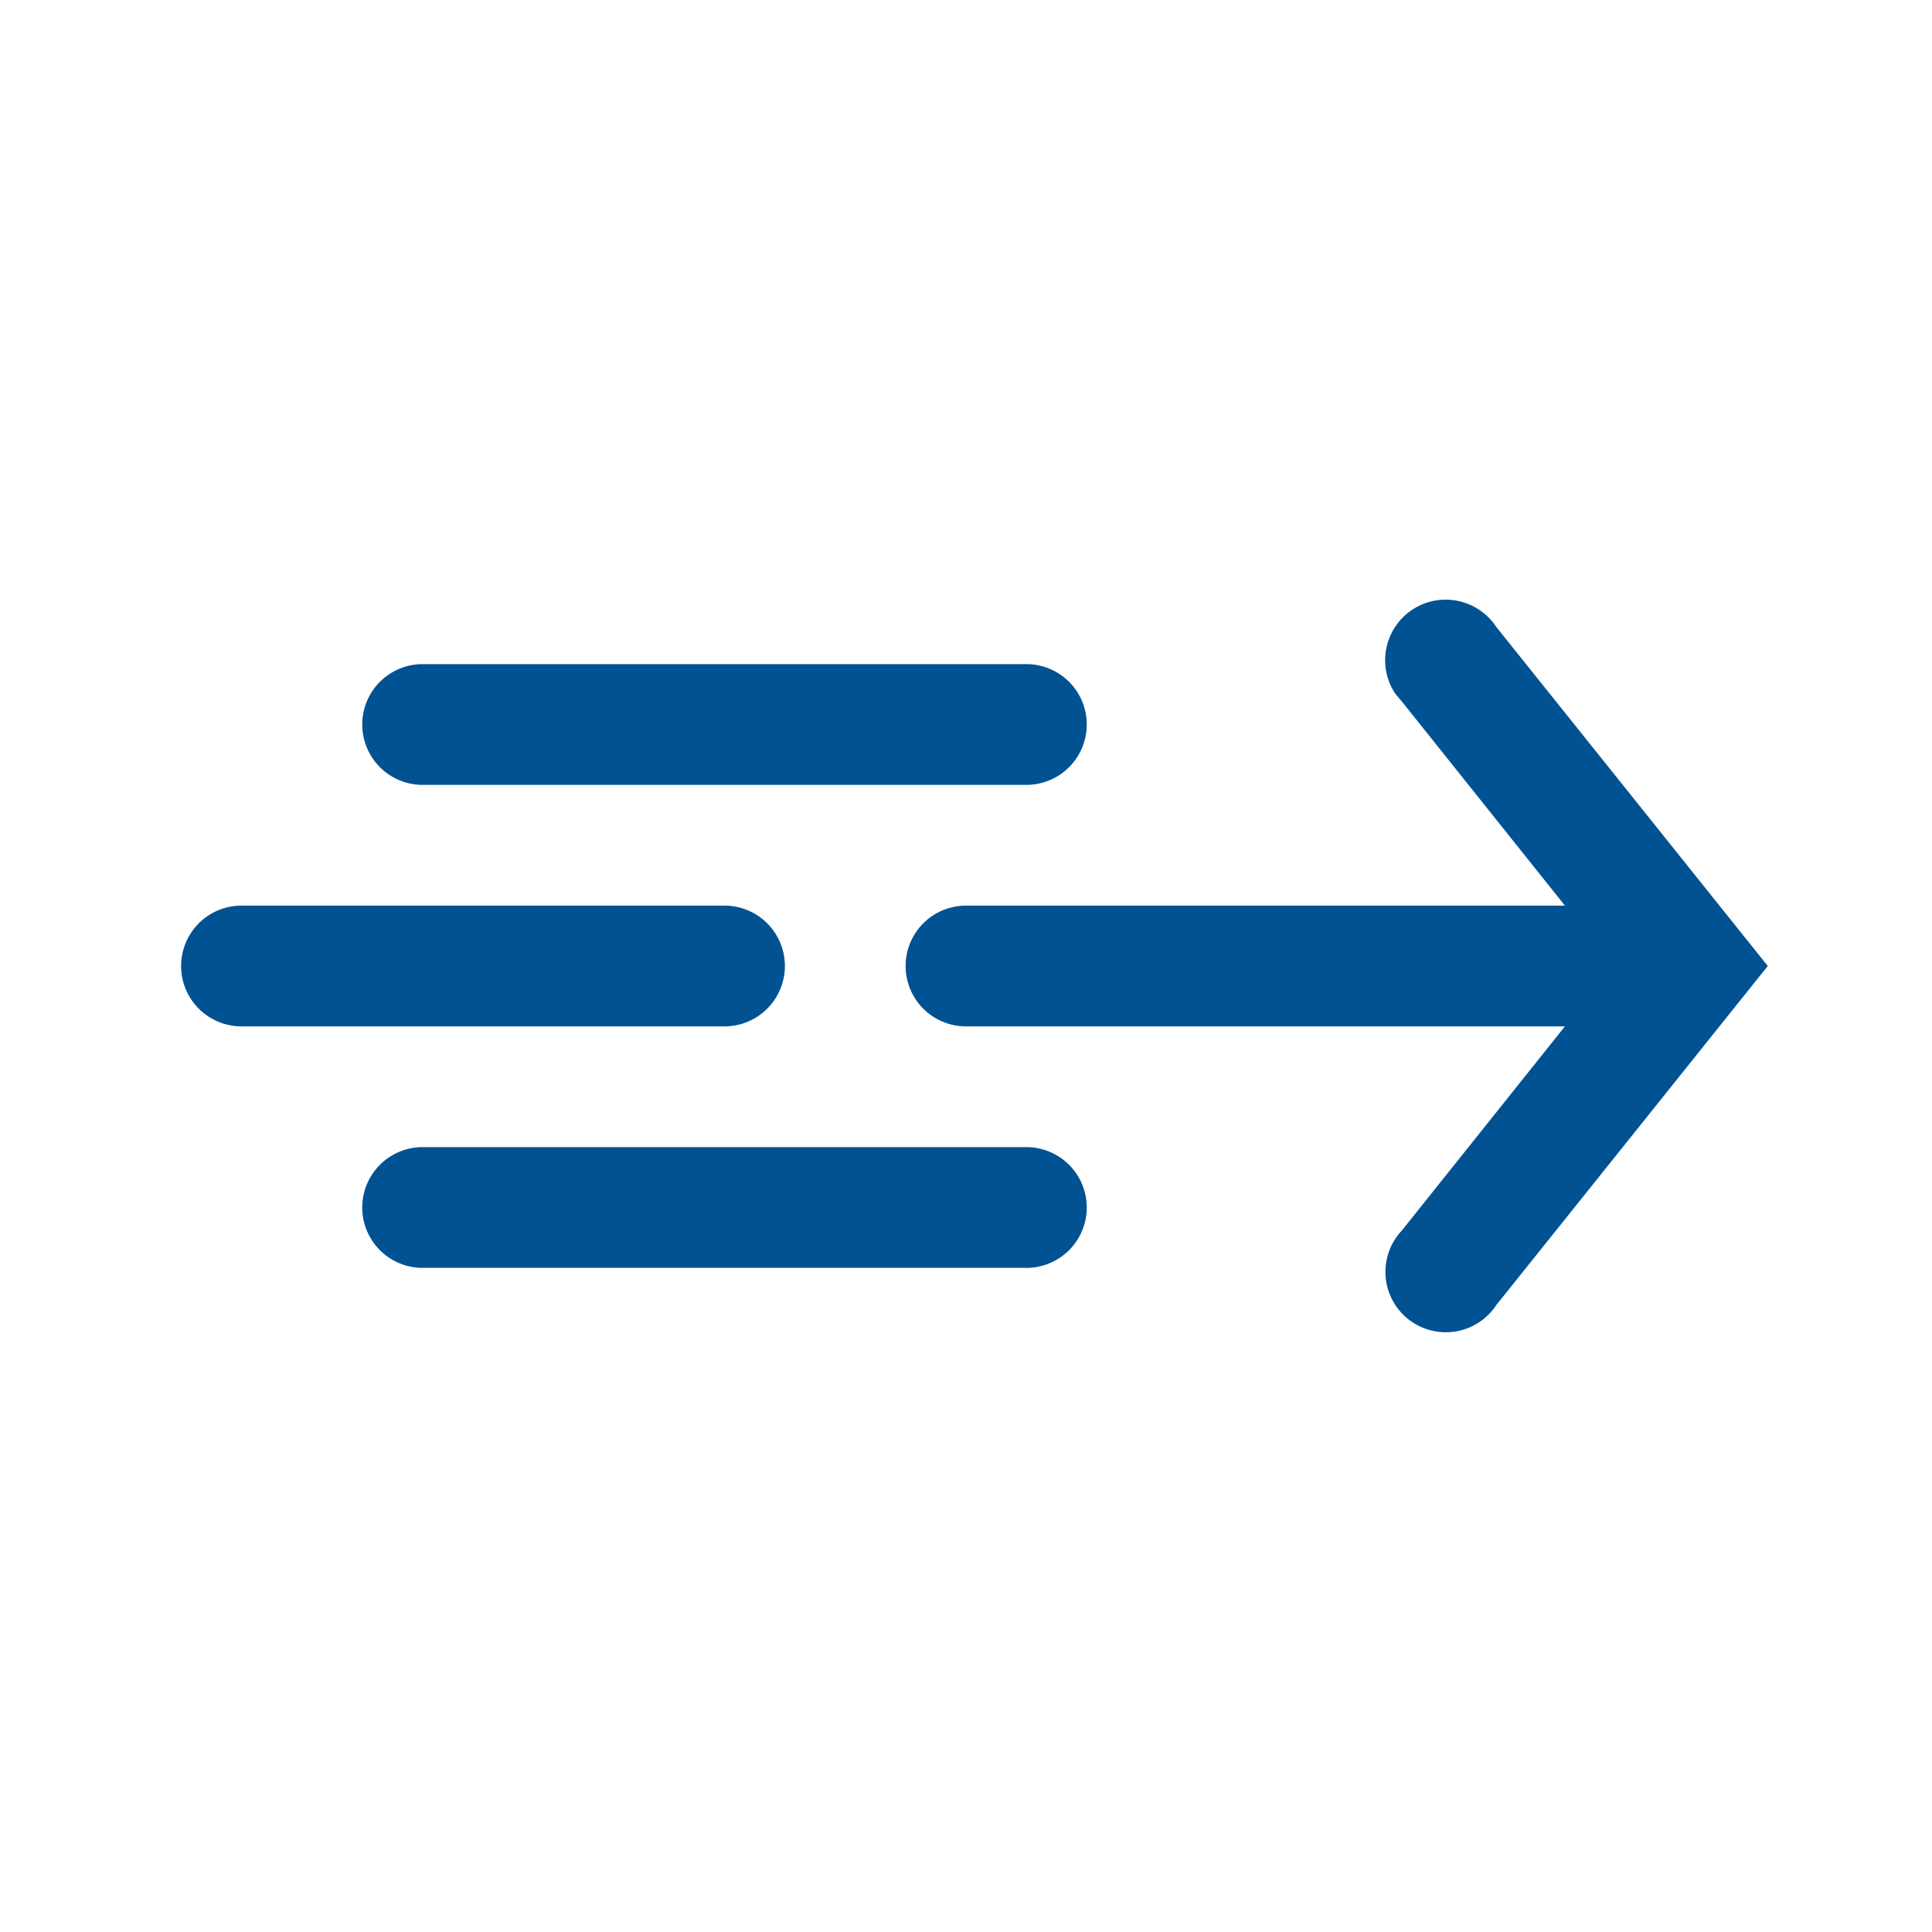 <svg id="Ebene_1" data-name="Ebene 1" xmlns="http://www.w3.org/2000/svg" viewBox="0 0 32 32"><defs><style>.cls-1{fill:#005293;}.cls-2{fill:none;}</style></defs><path class="cls-1" d="M24.78,10.38a1,1,0,0,0-1.67,1.11l.11.13L25.92,15H16a1,1,0,0,0,0,2h9.92l-2.7,3.38a1,1,0,1,0,1.56,1.24L29.28,16Z"/><path class="cls-1" d="M7,13H17a1,1,0,0,0,0-2H7a1,1,0,0,0,0,2Z"/><path class="cls-1" d="M17,19H7a1,1,0,0,0,0,2H17a1,1,0,0,0,0-2Z"/><path class="cls-1" d="M13,16a1,1,0,0,0-1-1H4a1,1,0,0,0,0,2h8A1,1,0,0,0,13,16Z"/><rect class="cls-2" width="32" height="32"/></svg>